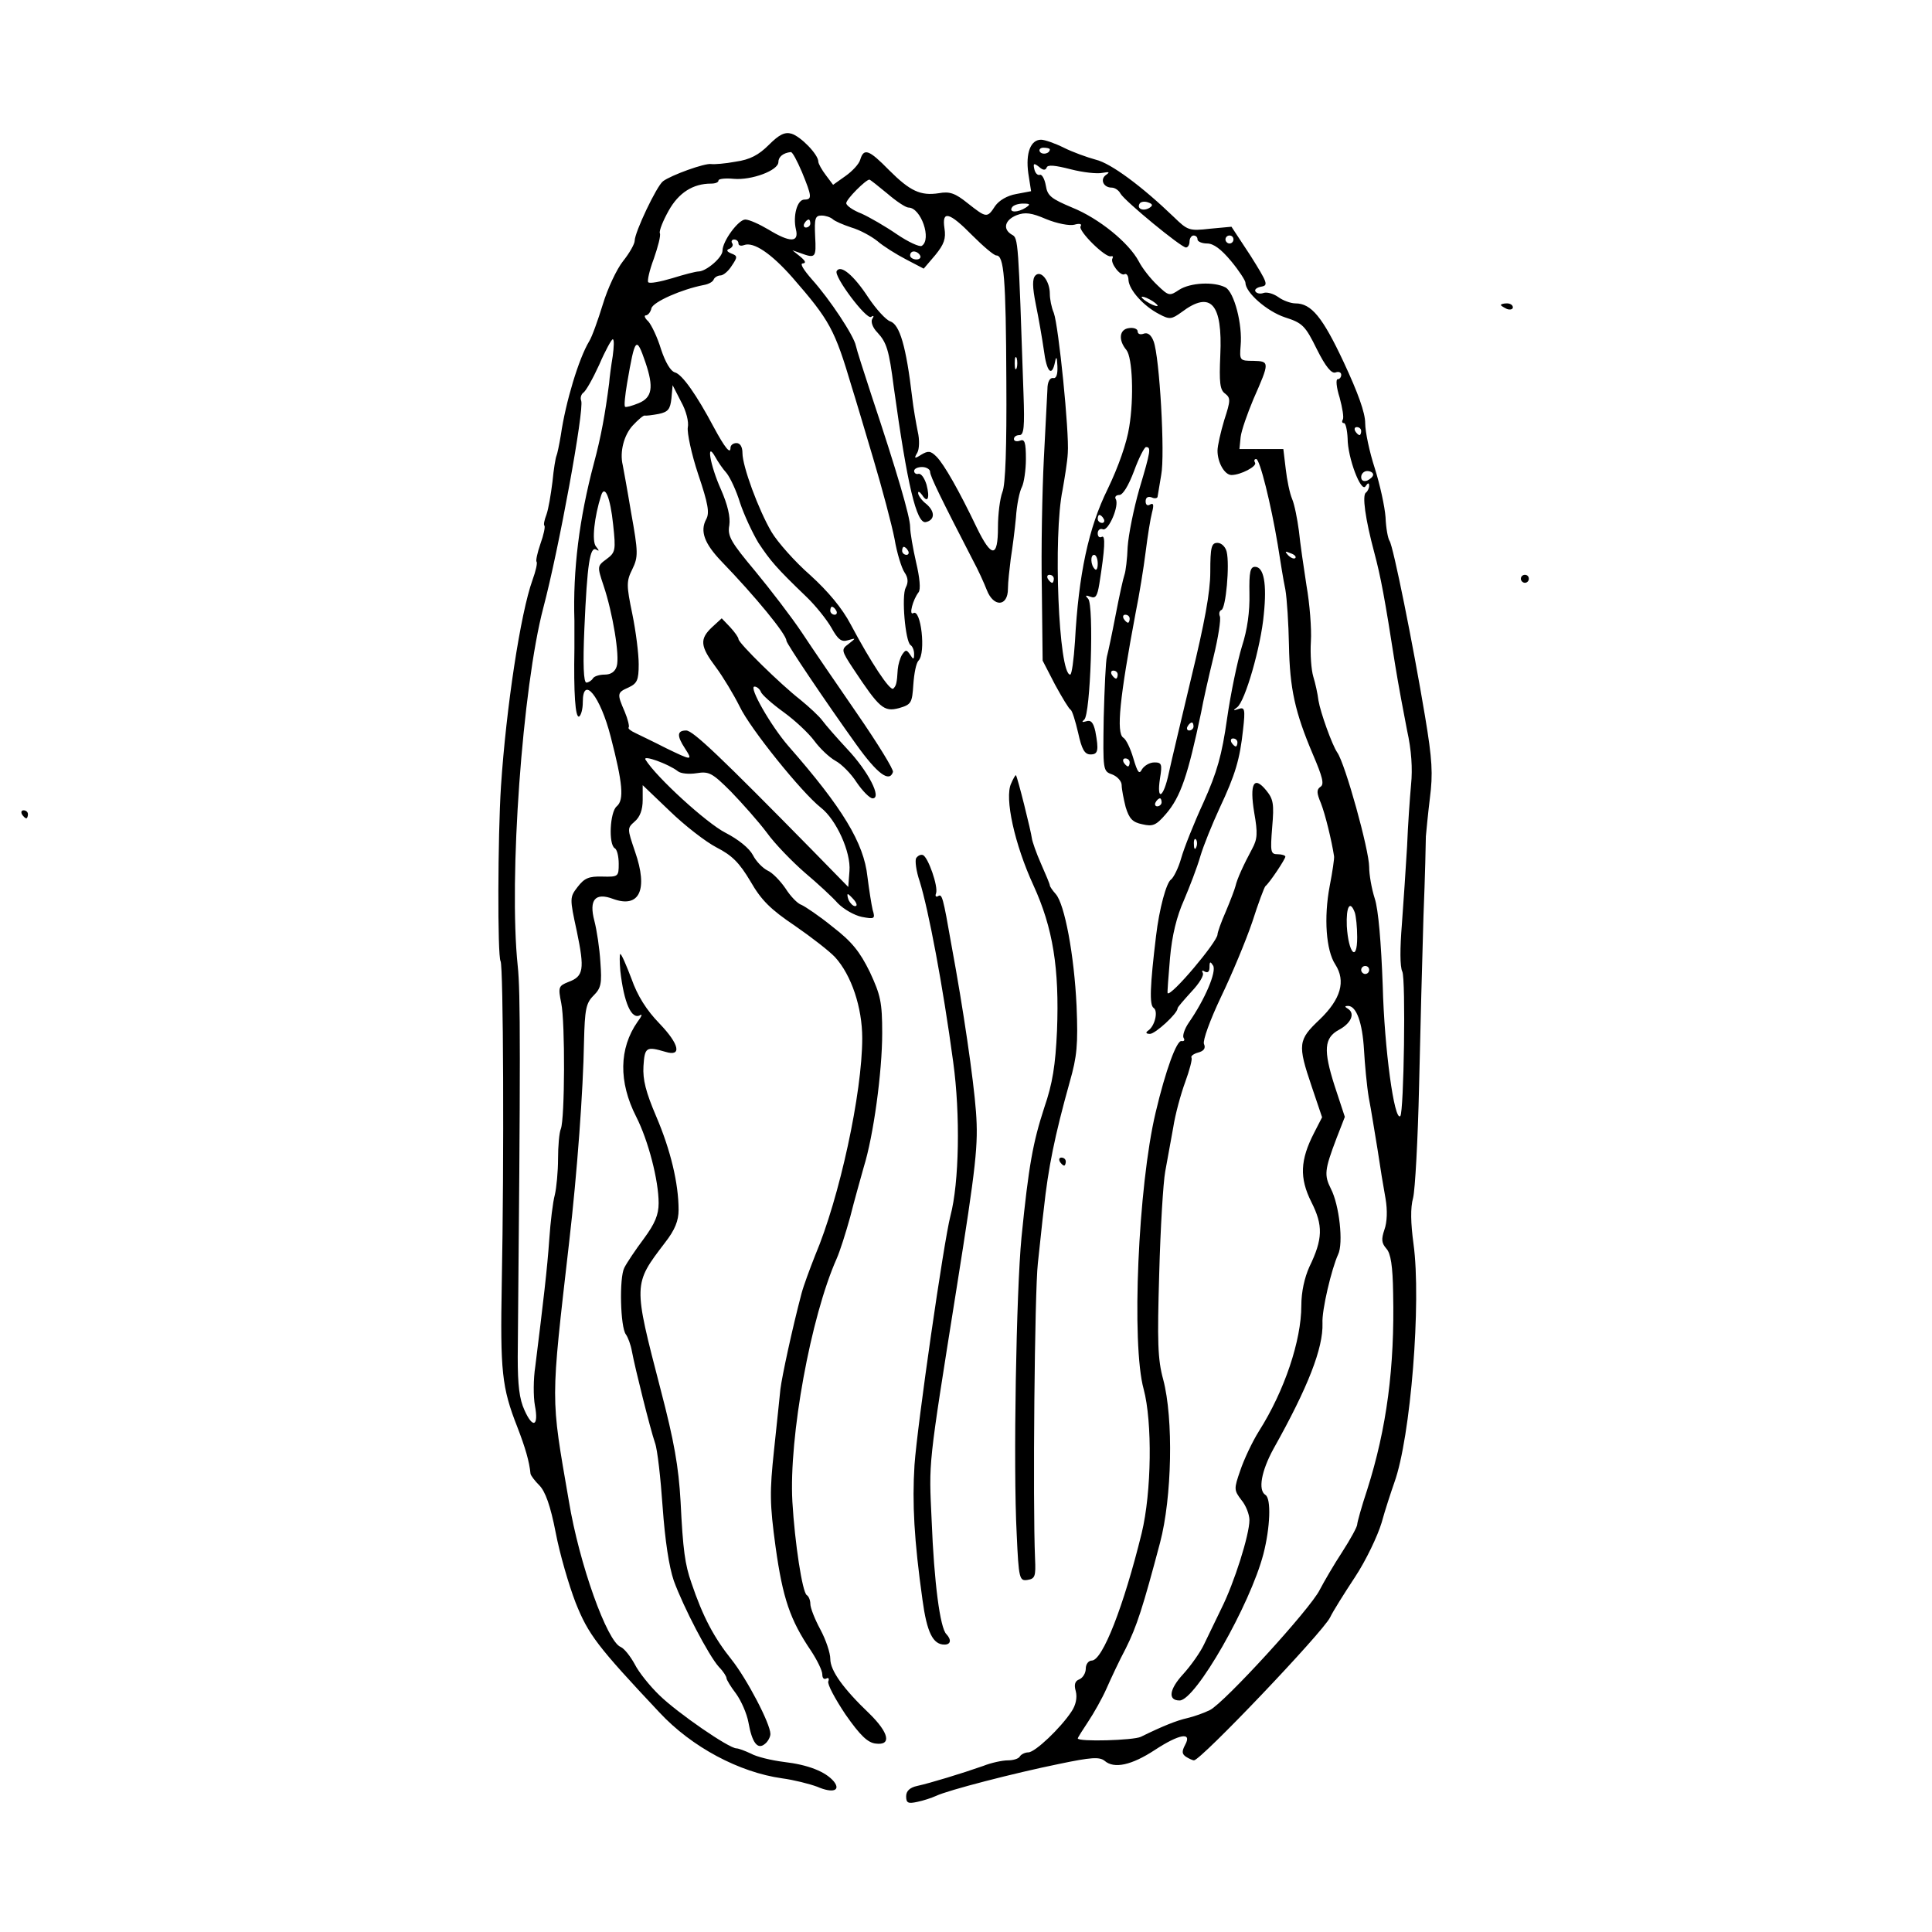 <?xml version="1.0" standalone="no"?>
<!DOCTYPE svg PUBLIC "-//W3C//DTD SVG 20010904//EN"
 "http://www.w3.org/TR/2001/REC-SVG-20010904/DTD/svg10.dtd">
<svg version="1.0" xmlns="http://www.w3.org/2000/svg"
 width="484pt" height="484pt" viewBox="0 0 484 484"
 preserveAspectRatio="xMidYMid meet">
<g transform="translate(0,484) scale(0.1,-0.1)"
fill="#000000" stroke="none">
<path d="M1926 4477 c-25 -25 -47 -37 -83 -42 -26 -5 -54 -7 -61 -6 -16 3
-101 -28 -121 -43 -16 -12 -71 -128 -71 -149 0 -8 -13 -31 -29 -51 -16 -20
-39 -69 -51 -109 -12 -39 -27 -81 -34 -92 -26 -43 -59 -152 -71 -235 -4 -24
-9 -48 -11 -52 -2 -4 -7 -33 -10 -65 -4 -32 -10 -68 -15 -82 -5 -13 -8 -26 -5
-28 2 -3 -2 -23 -10 -45 -8 -23 -12 -43 -10 -45 3 -3 -2 -24 -10 -46 -30 -83
-66 -320 -79 -517 -8 -124 -9 -425 -1 -438 7 -11 9 -500 3 -807 -4 -220 0
-261 39 -360 20 -52 30 -86 33 -117 1 -5 11 -18 22 -29 15 -15 28 -51 41 -118
10 -53 33 -132 50 -176 32 -80 54 -109 210 -275 81 -87 200 -150 307 -165 30
-4 69 -14 88 -21 39 -17 60 -10 42 13 -21 25 -65 42 -125 49 -32 4 -69 13 -83
21 -15 7 -31 13 -36 13 -19 0 -148 89 -193 133 -24 23 -52 58 -62 78 -11 20
-26 39 -35 43 -34 13 -104 208 -130 366 -46 267 -46 239 1 650 20 173 35 379
37 500 2 82 5 97 24 116 19 19 21 30 17 84 -2 34 -9 80 -15 103 -14 53 2 72
47 55 66 -24 88 23 55 118 -20 59 -20 59 -1 76 13 11 20 29 20 54 l0 37 68
-65 c37 -36 90 -77 117 -91 39 -20 57 -38 85 -85 27 -47 50 -70 111 -111 42
-29 87 -64 101 -79 41 -45 68 -126 68 -203 0 -137 -57 -400 -118 -544 -13 -33
-29 -76 -34 -95 -24 -91 -49 -208 -53 -240 -2 -19 -9 -88 -16 -153 -11 -104
-11 -133 4 -243 18 -128 36 -182 89 -260 15 -23 28 -49 28 -59 0 -9 4 -13 10
-10 5 3 8 0 5 -7 -3 -7 17 -44 43 -83 37 -53 56 -71 76 -73 40 -5 33 27 -16
75 -66 63 -98 108 -98 137 0 15 -11 48 -25 74 -14 26 -25 54 -25 64 0 9 -4 19
-9 22 -11 7 -30 131 -36 234 -9 162 46 463 111 609 8 18 23 65 34 105 10 40
26 96 34 125 24 77 46 237 46 335 0 77 -4 95 -31 153 -25 51 -45 76 -93 113
-33 27 -69 51 -78 55 -10 3 -28 22 -40 41 -13 19 -33 40 -45 45 -12 6 -29 23
-37 39 -9 17 -36 39 -69 56 -47 24 -173 139 -200 183 -8 13 58 -11 81 -29 7
-6 28 -8 47 -5 31 5 39 1 86 -46 28 -29 69 -75 90 -103 20 -28 64 -73 95 -100
32 -27 69 -61 83 -77 15 -15 41 -30 60 -34 32 -6 34 -5 27 18 -3 13 -9 51 -13
83 -9 84 -62 172 -198 327 -45 52 -100 149 -85 149 6 0 13 -6 16 -13 2 -7 28
-30 57 -51 29 -21 63 -53 77 -72 14 -19 37 -41 53 -50 15 -8 39 -32 53 -54 15
-22 33 -40 40 -40 24 0 -11 68 -64 124 -26 28 -54 60 -62 71 -8 11 -33 34 -55
52 -50 39 -155 142 -155 152 0 4 -9 17 -21 30 l-21 22 -24 -22 c-32 -30 -30
-48 9 -100 18 -24 45 -69 60 -99 26 -55 155 -215 203 -253 39 -30 76 -112 72
-159 l-3 -40 -90 92 c-229 233 -299 300 -316 300 -23 0 -24 -13 -3 -45 20 -31
18 -31 -48 1 -29 15 -63 31 -75 37 -13 6 -21 12 -18 15 2 2 -2 20 -10 39 -20
46 -19 48 10 61 21 10 25 18 25 58 0 26 -7 82 -16 126 -15 72 -15 82 0 112 15
31 15 42 -3 142 -10 60 -20 114 -21 119 -8 33 3 75 25 99 13 14 27 26 30 25 3
-1 19 1 35 4 24 5 29 12 32 39 l3 33 21 -41 c13 -23 20 -51 17 -65 -2 -13 9
-66 26 -117 25 -74 29 -97 20 -113 -16 -30 -4 -61 38 -105 85 -88 163 -183
163 -199 0 -7 99 -154 175 -260 53 -74 83 -96 92 -69 2 6 -38 71 -89 145 -51
74 -114 166 -139 204 -26 39 -79 108 -117 154 -61 73 -70 88 -65 115 3 21 -4
51 -21 90 -27 60 -38 124 -14 81 6 -11 18 -29 28 -40 9 -11 25 -45 34 -75 10
-30 31 -75 46 -100 30 -45 44 -62 120 -135 23 -22 51 -57 63 -78 16 -29 25
-36 41 -31 21 6 21 6 2 -9 -19 -14 -19 -16 12 -63 65 -98 76 -108 114 -98 31
9 33 13 36 59 2 28 7 54 13 60 19 19 6 131 -13 119 -12 -7 -1 34 13 52 6 7 3
37 -6 75 -8 35 -15 75 -15 89 0 25 -33 138 -97 330 -19 58 -37 114 -39 124 -5
25 -65 116 -110 166 -21 24 -31 40 -23 40 9 1 7 6 -6 17 l-20 16 20 -7 c38
-14 40 -12 37 42 -2 45 0 52 16 52 10 0 22 -4 28 -9 5 -5 26 -14 47 -21 21 -6
50 -22 65 -34 15 -13 47 -33 72 -46 l44 -23 29 34 c22 27 27 41 23 67 -7 46
12 41 70 -18 27 -27 54 -50 60 -50 19 0 24 -54 25 -315 1 -164 -2 -260 -10
-278 -6 -16 -11 -55 -11 -88 0 -77 -16 -77 -53 -1 -44 92 -82 159 -101 178
-15 15 -21 15 -38 5 -17 -11 -19 -10 -10 5 5 9 6 32 1 53 -4 20 -11 59 -14 86
-15 127 -31 182 -55 190 -10 3 -35 30 -55 60 -36 55 -69 83 -79 66 -8 -13 74
-122 86 -115 7 5 8 2 3 -5 -4 -7 1 -22 13 -34 23 -25 29 -43 41 -137 34 -246
57 -342 80 -338 23 5 24 26 2 45 -12 9 -21 22 -21 28 0 5 4 3 10 -5 14 -22 20
-8 11 26 -5 16 -13 28 -20 27 -6 -2 -11 2 -11 7 0 6 9 10 20 10 11 0 20 -6 20
-12 0 -11 28 -68 108 -223 12 -22 27 -55 34 -73 17 -44 53 -42 53 3 0 17 4 50
7 75 4 25 10 71 13 103 2 32 9 66 15 77 5 10 10 42 10 70 0 42 -3 51 -15 46
-8 -3 -15 -1 -15 4 0 6 6 10 14 10 11 0 13 21 10 103 -13 385 -13 391 -29 399
-24 14 -18 37 12 49 21 8 37 6 74 -10 27 -11 58 -17 70 -14 14 4 20 2 16 -4
-7 -11 63 -80 76 -75 5 1 6 -1 4 -5 -7 -11 20 -46 30 -40 5 3 10 -4 10 -15 2
-25 38 -65 77 -85 26 -14 31 -13 56 5 73 55 103 22 97 -108 -3 -68 -1 -87 12
-96 14 -11 14 -17 -2 -66 -9 -30 -17 -65 -17 -77 0 -30 18 -61 35 -61 23 0 65
22 59 31 -3 5 -2 9 3 9 9 0 37 -113 54 -215 6 -38 14 -89 19 -112 4 -23 8 -86
9 -139 2 -109 15 -168 60 -274 24 -56 29 -75 19 -81 -10 -7 -10 -15 1 -41 11
-28 27 -94 33 -133 1 -5 -4 -39 -11 -75 -15 -79 -9 -161 14 -196 27 -42 14
-87 -39 -138 -54 -51 -56 -62 -20 -168 l26 -77 -20 -39 c-35 -68 -37 -113 -7
-173 30 -59 29 -93 -5 -163 -12 -27 -20 -62 -20 -97 0 -87 -42 -213 -106 -314
-17 -27 -38 -72 -47 -99 -16 -46 -16 -49 3 -74 11 -13 20 -36 20 -50 0 -37
-38 -157 -70 -221 -15 -31 -35 -72 -44 -91 -9 -19 -32 -52 -52 -74 -35 -38
-39 -66 -9 -66 40 0 177 240 210 367 17 66 20 139 5 148 -19 12 -10 60 20 115
87 155 125 253 123 315 -2 33 23 137 39 172 14 28 3 125 -18 165 -17 34 -16
47 14 126 l21 54 -26 79 c-28 88 -26 119 11 139 30 16 41 40 24 52 -10 6 -10
8 -1 8 21 0 36 -42 40 -110 2 -36 7 -90 12 -120 6 -30 15 -89 22 -130 6 -41
15 -96 20 -123 5 -29 4 -59 -3 -78 -8 -24 -7 -33 5 -47 11 -12 16 -43 17 -112
4 -185 -16 -338 -65 -492 -14 -42 -25 -82 -25 -87 0 -6 -17 -37 -37 -68 -21
-32 -46 -75 -57 -96 -23 -47 -239 -283 -275 -301 -14 -7 -39 -16 -56 -20 -27
-6 -62 -20 -117 -47 -18 -9 -158 -13 -158 -4 0 2 12 21 26 42 14 21 35 58 46
83 11 25 32 70 48 100 28 56 43 103 86 265 30 113 34 311 8 409 -14 51 -15 95
-10 266 3 113 10 228 15 255 5 28 14 77 20 110 5 33 19 84 30 114 11 30 18 57
16 61 -3 4 5 10 16 13 15 4 20 11 15 22 -3 9 15 59 43 118 27 56 62 140 78
187 15 47 30 87 33 90 11 9 50 68 50 74 0 3 -9 6 -19 6 -18 0 -19 5 -14 68 5
58 3 70 -15 92 -31 38 -42 17 -30 -56 9 -51 8 -66 -5 -90 -22 -41 -38 -76 -42
-94 -2 -8 -13 -37 -24 -63 -12 -27 -21 -53 -21 -58 0 -18 -117 -157 -125 -147
-1 2 2 41 6 88 5 57 17 105 35 145 14 33 33 82 41 110 8 27 30 81 48 120 40
85 51 123 59 197 6 52 4 57 -11 52 -14 -5 -15 -4 -4 4 20 14 60 153 67 233 8
77 0 119 -22 119 -12 0 -15 -13 -14 -67 1 -45 -5 -90 -19 -133 -11 -36 -28
-117 -37 -180 -13 -92 -25 -134 -59 -210 -24 -52 -49 -115 -56 -140 -7 -25
-19 -48 -25 -53 -12 -7 -30 -74 -38 -142 -15 -124 -17 -173 -6 -180 12 -8 3
-46 -14 -57 -7 -5 -5 -8 5 -8 13 0 69 51 69 64 0 3 16 21 35 42 19 20 32 41
28 47 -3 6 -1 7 5 3 8 -4 12 0 12 11 0 15 2 15 9 4 9 -15 -20 -84 -61 -143
-11 -16 -16 -33 -13 -38 4 -6 1 -9 -5 -8 -12 3 -40 -73 -65 -179 -44 -185 -61
-581 -30 -693 22 -82 20 -258 -5 -361 -45 -183 -98 -319 -125 -319 -8 0 -15
-9 -15 -20 0 -11 -7 -23 -16 -27 -11 -4 -14 -13 -9 -30 4 -16 0 -35 -11 -51
-27 -41 -91 -102 -108 -102 -8 0 -18 -5 -21 -10 -3 -6 -17 -10 -30 -10 -14 0
-42 -6 -62 -14 -54 -19 -133 -43 -165 -50 -19 -4 -28 -13 -28 -26 0 -17 5 -19
28 -14 15 3 36 10 47 15 29 14 195 57 308 80 81 17 101 18 114 8 24 -21 68
-11 126 27 61 40 94 46 76 13 -9 -17 -8 -23 2 -30 8 -5 17 -9 20 -9 17 0 322
320 341 358 7 15 36 61 63 102 27 41 56 102 66 135 9 33 24 78 32 101 41 113
68 453 48 598 -7 52 -8 90 -1 115 5 20 12 146 15 281 3 135 8 326 11 425 4 99
6 189 6 200 1 11 5 54 10 95 8 62 6 97 -12 205 -30 180 -80 428 -89 440 -4 6
-9 32 -10 59 -2 27 -14 82 -27 123 -13 40 -24 91 -24 113 0 26 -18 76 -54 153
-53 113 -81 147 -121 147 -11 0 -31 7 -43 16 -13 9 -29 13 -37 10 -8 -3 -17
-1 -20 4 -3 5 4 10 15 12 18 3 15 10 -27 77 l-48 73 -54 -5 c-52 -6 -56 -4
-90 29 -80 77 -158 135 -196 144 -22 6 -58 19 -80 30 -22 11 -48 20 -57 20
-26 0 -39 -33 -32 -84 l7 -45 -37 -7 c-23 -4 -43 -16 -53 -30 -20 -31 -22 -30
-69 7 -31 25 -45 30 -72 25 -46 -7 -72 5 -125 58 -50 51 -63 56 -72 26 -3 -11
-20 -29 -37 -41 l-31 -22 -18 24 c-10 13 -19 29 -19 34 0 18 -44 63 -67 70
-17 5 -31 -2 -57 -28z m704 -11 c0 -11 -19 -15 -25 -6 -3 5 1 10 9 10 9 0 16
-2 16 -4z m-621 -57 c25 -61 26 -69 6 -69 -18 0 -29 -41 -21 -75 8 -33 -15
-33 -69 0 -22 13 -48 25 -58 25 -17 0 -57 -54 -57 -78 0 -17 -40 -51 -59 -52
-8 0 -38 -8 -67 -17 -30 -9 -57 -14 -60 -10 -3 3 3 30 14 59 10 29 18 58 15
64 -2 6 8 31 22 56 25 45 61 68 106 68 11 0 19 3 19 8 0 4 17 6 38 4 45 -4
112 21 112 42 0 13 12 23 31 25 4 1 16 -22 28 -50z m613 11 c2 8 21 6 60 -4
31 -8 67 -12 80 -9 17 3 19 2 9 -5 -16 -11 -7 -32 14 -32 8 0 18 -7 22 -15 11
-19 152 -135 164 -135 5 0 9 7 9 15 0 8 5 15 10 15 6 0 10 -4 10 -10 0 -5 11
-10 24 -10 16 0 35 -14 60 -44 20 -24 36 -49 36 -54 0 -25 54 -72 99 -87 44
-14 51 -21 80 -80 22 -44 37 -62 47 -58 8 3 14 0 14 -6 0 -6 -4 -11 -9 -11 -5
0 -3 -21 5 -46 7 -26 11 -50 8 -55 -3 -5 -2 -9 3 -9 4 0 8 -17 9 -38 0 -49 34
-138 45 -120 6 9 9 9 9 1 0 -6 -4 -14 -8 -17 -10 -6 -2 -65 21 -151 16 -60 26
-113 52 -280 8 -50 22 -124 30 -165 11 -49 14 -96 10 -135 -3 -33 -8 -103 -10
-155 -3 -52 -9 -140 -13 -195 -5 -61 -5 -107 1 -119 9 -18 4 -352 -5 -362 -15
-14 -40 169 -44 326 -4 109 -11 192 -20 219 -8 25 -14 60 -14 79 0 42 -60 259
-80 287 -13 19 -42 100 -47 130 -2 17 -8 44 -13 60 -5 17 -8 56 -6 88 2 32 -3
95 -11 140 -7 45 -16 107 -19 137 -4 30 -11 66 -17 80 -6 14 -13 48 -16 75
l-6 50 -55 0 -55 0 3 30 c2 17 17 59 32 95 41 93 41 95 0 96 -34 0 -35 1 -32
38 5 53 -16 134 -38 146 -29 15 -88 12 -116 -6 -24 -16 -26 -16 -55 12 -17 16
-38 43 -46 59 -25 47 -100 108 -167 135 -52 22 -62 29 -66 55 -3 17 -10 29
-15 27 -6 -2 -12 5 -14 15 -3 14 -1 15 12 5 10 -9 16 -9 19 -2z m-399 -65 c22
-19 46 -35 53 -35 31 0 59 -80 33 -96 -6 -3 -34 10 -62 29 -29 20 -69 43 -89
52 -21 8 -38 20 -38 26 0 10 49 59 58 59 2 0 22 -16 45 -35z m656 -36 c-15 -9
-32 -2 -24 11 3 5 13 6 21 3 12 -4 13 -8 3 -14z m-309 1 c-20 -13 -43 -13 -35
0 3 6 16 10 28 10 18 0 19 -2 7 -10z m-540 -40 c0 -5 -5 -10 -11 -10 -5 0 -7
5 -4 10 3 6 8 10 11 10 2 0 4 -4 4 -10z m1060 -40 c0 -5 -4 -10 -10 -10 -5 0
-10 5 -10 10 0 6 5 10 10 10 6 0 10 -4 10 -10z m-1240 -10 c0 -5 6 -7 14 -4
24 9 68 -21 121 -81 94 -108 106 -130 149 -275 8 -25 32 -106 54 -180 22 -74
46 -164 53 -200 6 -36 18 -74 25 -84 9 -13 10 -25 3 -38 -11 -21 -1 -135 12
-144 5 -3 9 -13 9 -22 0 -15 -2 -15 -10 -2 -9 13 -11 13 -20 0 -5 -8 -10 -25
-11 -37 -2 -35 -4 -41 -11 -48 -8 -8 -57 67 -107 161 -21 40 -56 82 -101 123
-39 34 -82 83 -97 108 -33 56 -73 165 -73 198 0 16 -6 25 -15 25 -8 0 -15 -5
-15 -12 0 -17 -14 0 -42 52 -43 81 -79 132 -97 137 -11 3 -24 25 -35 58 -9 30
-24 61 -32 70 -9 8 -11 15 -6 15 5 0 12 8 14 18 5 16 75 47 131 58 12 2 23 8
25 14 2 5 10 10 17 10 7 0 20 11 28 24 15 22 15 25 -1 31 -12 5 -13 9 -4 12 6
3 10 9 6 14 -3 5 0 9 5 9 6 0 11 -4 11 -10z m455 -30 c3 -5 -1 -10 -9 -10 -9
0 -16 5 -16 10 0 6 4 10 9 10 6 0 13 -4 16 -10z m595 -126 c0 -2 -9 0 -20 6
-11 6 -20 13 -20 16 0 2 9 0 20 -6 11 -6 20 -13 20 -16z m-1365 -126 c-4 -24
-8 -54 -9 -68 -10 -77 -20 -133 -38 -200 -37 -139 -53 -268 -49 -395 0 -11 0
-42 0 -70 -2 -110 2 -175 12 -170 5 4 9 19 9 36 0 69 44 15 70 -87 30 -116 34
-158 15 -174 -17 -14 -21 -95 -5 -105 6 -3 10 -21 10 -39 0 -32 -1 -33 -41
-32 -34 1 -45 -4 -62 -26 -20 -26 -20 -28 -2 -111 20 -96 17 -113 -21 -127
-25 -10 -26 -13 -18 -53 10 -48 9 -290 -1 -315 -4 -9 -7 -43 -7 -75 0 -32 -4
-73 -8 -90 -5 -18 -11 -68 -14 -112 -5 -73 -15 -157 -35 -318 -5 -32 -5 -76
-1 -98 10 -52 -5 -59 -26 -12 -13 28 -17 63 -17 133 7 750 7 916 0 980 -23
220 12 699 64 897 39 147 103 497 95 519 -3 7 0 16 5 20 6 3 24 35 40 70 15
35 31 64 34 64 4 0 3 -19 0 -42z m82 -16 c21 -62 17 -88 -17 -102 -17 -7 -32
-11 -34 -9 -3 2 0 29 5 59 20 116 23 119 46 52z m930 -14 c-3 -7 -5 -2 -5 12
0 14 2 19 5 13 2 -7 2 -19 0 -25z m863 -158 c0 -5 -2 -10 -4 -10 -3 0 -8 5
-11 10 -3 6 -1 10 4 10 6 0 11 -4 11 -10z m30 -109 c0 -5 -7 -11 -15 -15 -9
-3 -15 0 -15 9 0 8 7 15 15 15 8 0 15 -4 15 -9z m-1904 -125 c7 -65 6 -70 -17
-87 -23 -17 -23 -18 -7 -66 23 -68 41 -177 33 -202 -4 -14 -15 -21 -30 -21
-13 0 -27 -4 -30 -10 -3 -5 -11 -10 -16 -10 -7 0 -9 46 -5 136 7 161 14 207
30 197 8 -5 7 -2 -1 8 -11 13 -4 75 13 128 9 28 23 -5 30 -73z m739 -66 c3 -5
1 -10 -4 -10 -6 0 -11 5 -11 10 0 6 2 10 4 10 3 0 8 -4 11 -10z m970 -18 c-3
-3 -11 0 -18 7 -9 10 -8 11 6 5 10 -3 15 -9 12 -12z m-1150 -132 c3 -5 1 -10
-4 -10 -6 0 -11 5 -11 10 0 6 2 10 4 10 3 0 8 -4 11 -10z m1005 -330 c0 -5 -2
-10 -4 -10 -3 0 -8 5 -11 10 -3 6 -1 10 4 10 6 0 11 -4 11 -10z m-103 -262
c-3 -8 -6 -5 -6 6 -1 11 2 17 5 13 3 -3 4 -12 1 -19z m-857 -133 c7 -9 8 -15
2 -15 -5 0 -12 7 -16 15 -3 8 -4 15 -2 15 2 0 9 -7 16 -15z m1254 -31 c3 -9 6
-36 6 -62 0 -64 -22 -40 -26 28 -2 49 8 66 20 34z m36 -144 c0 -5 -4 -10 -10
-10 -5 0 -10 5 -10 10 0 6 5 10 10 10 6 0 10 -4 10 -10z"/>
<path d="M2594 4150 c-8 -8 -8 -28 1 -73 7 -34 16 -86 20 -114 7 -55 20 -69
28 -30 3 16 5 13 6 -10 1 -22 -3 -32 -11 -30 -8 1 -14 -10 -14 -28 -1 -16 -5
-95 -9 -175 -4 -80 -7 -226 -5 -325 l2 -180 31 -60 c18 -33 35 -61 39 -63 4
-2 12 -28 19 -58 9 -41 16 -54 31 -54 19 0 21 10 12 58 -5 22 -11 29 -23 25
-10 -3 -12 -2 -5 4 16 11 25 288 10 303 -8 8 -7 10 6 5 13 -5 17 2 22 32 14
88 16 124 6 118 -6 -3 -10 1 -10 9 0 8 6 13 13 10 14 -5 42 60 32 76 -3 5 1
10 9 10 9 0 23 23 37 60 12 33 26 60 30 60 13 0 12 -9 -17 -106 -14 -49 -27
-114 -29 -144 -1 -30 -5 -62 -8 -70 -3 -8 -13 -53 -22 -100 -9 -47 -19 -94
-22 -105 -3 -11 -6 -80 -8 -153 -2 -132 -2 -134 21 -142 13 -5 24 -17 24 -27
0 -10 5 -35 10 -55 9 -29 17 -38 42 -43 26 -6 34 -3 59 26 37 43 55 97 88 254
5 28 19 90 31 139 12 49 19 95 16 102 -3 7 -1 14 4 16 11 4 21 113 13 146 -3
12 -13 22 -23 22 -15 0 -18 -10 -18 -73 0 -51 -15 -130 -47 -262 -25 -105 -51
-214 -57 -242 -13 -62 -31 -72 -22 -13 6 36 4 40 -14 40 -12 0 -25 -8 -31 -17
-7 -14 -11 -9 -22 28 -7 24 -18 47 -25 51 -18 12 -9 100 31 313 9 44 20 112
25 152 5 40 12 84 16 99 5 19 4 25 -5 20 -6 -4 -11 -1 -11 8 0 10 6 13 15 10
8 -4 15 -2 15 2 1 5 5 29 9 54 10 50 -4 296 -19 335 -6 16 -15 23 -25 19 -8
-3 -15 -1 -15 6 0 6 -10 10 -22 8 -24 -3 -27 -30 -6 -55 15 -19 19 -119 7
-192 -6 -40 -27 -100 -54 -156 -48 -97 -73 -214 -82 -382 -3 -46 -8 -83 -12
-83 -29 0 -43 349 -19 463 5 29 12 70 13 92 4 52 -23 318 -35 351 -6 14 -10
35 -10 48 0 32 -22 60 -36 46z m171 -610 c3 -5 1 -10 -4 -10 -6 0 -11 5 -11
10 0 6 2 10 4 10 3 0 8 -4 11 -10z m-15 -112 c0 -12 -3 -18 -7 -14 -11 10 -12
36 -2 36 5 0 9 -10 9 -22z m-110 -38 c0 -5 -2 -10 -4 -10 -3 0 -8 5 -11 10 -3
6 -1 10 4 10 6 0 11 -4 11 -10z m190 -100 c0 -5 -2 -10 -4 -10 -3 0 -8 5 -11
10 -3 6 -1 10 4 10 6 0 11 -4 11 -10z m-30 -140 c0 -5 -2 -10 -4 -10 -3 0 -8
5 -11 10 -3 6 -1 10 4 10 6 0 11 -4 11 -10z m190 -130 c0 -5 -5 -10 -11 -10
-5 0 -7 5 -4 10 3 6 8 10 11 10 2 0 4 -4 4 -10z m-160 -90 c0 -5 -2 -10 -4
-10 -3 0 -8 5 -11 10 -3 6 -1 10 4 10 6 0 11 -4 11 -10z m80 -100 c0 -5 -5
-10 -11 -10 -5 0 -7 5 -4 10 3 6 8 10 11 10 2 0 4 -4 4 -10z"/>
<path d="M3760 4076 c0 -2 7 -6 15 -10 8 -3 15 -1 15 4 0 6 -7 10 -15 10 -8 0
-15 -2 -15 -4z"/>
<path d="M3810 3390 c0 -5 5 -10 10 -10 6 0 10 5 10 10 0 6 -4 10 -10 10 -5 0
-10 -4 -10 -10z"/>
<path d="M2533 2877 c-17 -36 9 -153 56 -255 49 -107 65 -208 59 -364 -4 -87
-11 -132 -32 -193 -28 -86 -39 -144 -57 -325 -13 -134 -21 -573 -12 -743 5
-113 7 -118 27 -115 19 3 21 9 19 53 -6 141 -1 670 7 740 5 44 11 106 15 137
11 102 27 182 65 318 18 63 21 93 17 190 -6 128 -30 255 -52 280 -8 9 -15 19
-15 22 0 3 -10 27 -22 54 -12 27 -22 56 -23 64 -2 17 -36 154 -40 158 -1 1 -7
-9 -12 -21z"/>
<path d="M55 2800 c3 -5 8 -10 11 -10 2 0 4 5 4 10 0 6 -5 10 -11 10 -5 0 -7
-4 -4 -10z"/>
<path d="M2295 2690 c-3 -6 0 -32 9 -58 22 -71 58 -260 84 -453 18 -131 15
-302 -7 -385 -17 -66 -83 -524 -90 -624 -6 -96 -1 -188 20 -338 11 -81 26
-112 55 -112 16 0 18 12 5 26 -16 15 -31 131 -37 284 -7 153 -10 127 62 580
50 314 55 363 49 445 -6 81 -32 259 -61 415 -22 126 -24 131 -34 125 -5 -3 -8
0 -5 7 6 17 -20 91 -33 96 -6 2 -13 -2 -17 -8z"/>
<path d="M1554 2408 c9 -80 28 -124 50 -111 6 4 3 -4 -7 -17 -46 -66 -48 -150
-3 -238 30 -59 56 -159 56 -216 0 -29 -9 -51 -37 -89 -21 -28 -43 -61 -49 -73
-13 -25 -10 -149 4 -167 5 -7 12 -25 15 -42 8 -43 46 -195 58 -230 6 -16 14
-88 19 -160 6 -84 16 -150 28 -185 24 -66 87 -187 113 -216 11 -11 19 -24 19
-28 0 -4 11 -22 24 -39 13 -18 27 -50 31 -72 9 -51 23 -69 41 -54 8 6 14 18
14 25 0 26 -59 138 -97 186 -44 55 -72 107 -101 193 -16 46 -21 81 -27 203 -5
88 -16 151 -50 281 -69 266 -69 263 11 368 25 32 34 55 34 82 0 66 -20 150
-56 234 -26 61 -34 92 -32 126 3 48 7 50 55 36 42 -13 35 19 -15 71 -32 33
-55 69 -70 112 -13 34 -25 62 -28 62 -2 0 -2 -19 0 -42z"/>
<path d="M2655 1930 c3 -5 8 -10 11 -10 2 0 4 5 4 10 0 6 -5 10 -11 10 -5 0
-7 -4 -4 -10z"/>
</g>
</svg>
